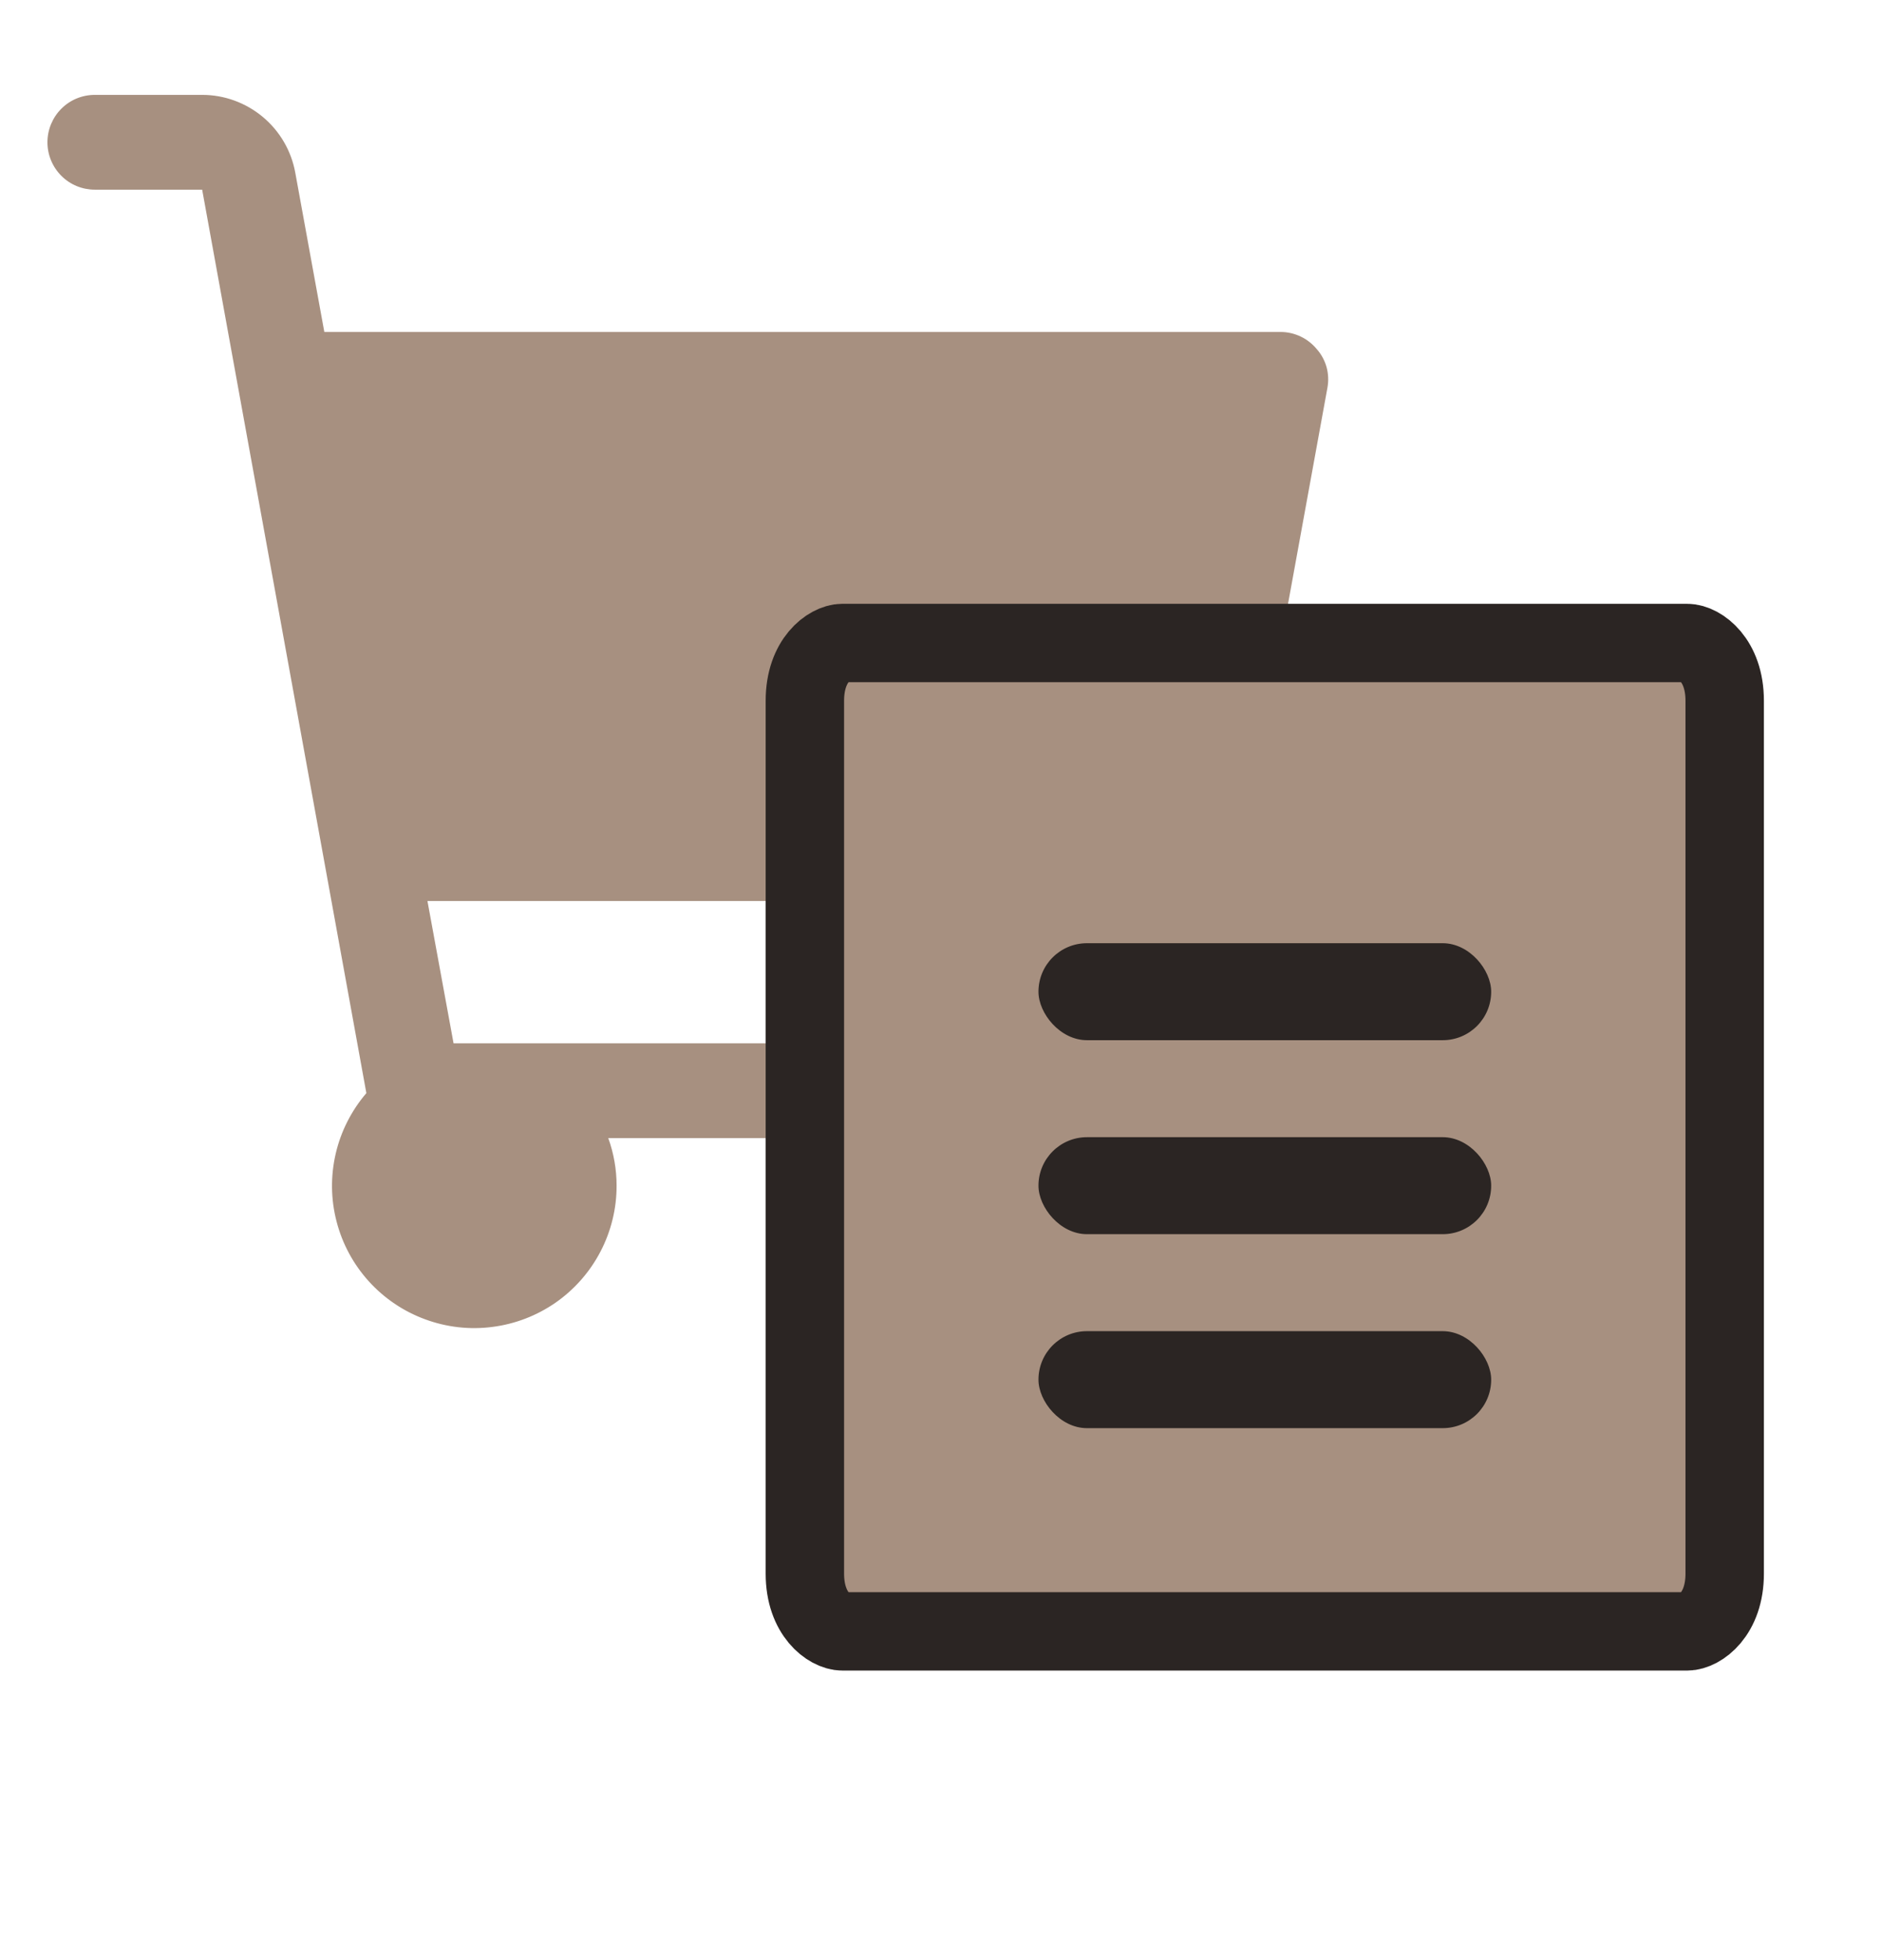 <svg width="24" height="25" viewBox="0 0 24 25" fill="none" xmlns="http://www.w3.org/2000/svg">
<path d="M16.928 4.945L16.006 10.003C15.93 10.421 15.709 10.798 15.383 11.071C15.057 11.343 14.646 11.492 14.222 11.492H5.451L5.784 13.307H13.912C14.27 13.307 14.621 13.413 14.92 13.612C15.218 13.812 15.45 14.095 15.588 14.427C15.725 14.758 15.761 15.123 15.691 15.475C15.621 15.827 15.448 16.151 15.194 16.404C14.941 16.658 14.617 16.831 14.265 16.901C13.914 16.971 13.549 16.935 13.217 16.798C12.886 16.66 12.602 16.428 12.403 16.129C12.203 15.831 12.097 15.48 12.097 15.121C12.097 14.915 12.133 14.71 12.203 14.516H7.757C7.827 14.71 7.863 14.915 7.863 15.121C7.864 15.414 7.793 15.703 7.658 15.962C7.523 16.222 7.327 16.445 7.087 16.613C6.847 16.78 6.57 16.887 6.279 16.924C5.989 16.962 5.694 16.928 5.419 16.826C5.145 16.725 4.899 16.559 4.702 16.341C4.506 16.124 4.365 15.863 4.292 15.579C4.218 15.296 4.215 14.999 4.281 14.714C4.347 14.429 4.482 14.164 4.672 13.942L2.578 2.419H1.21C1.049 2.419 0.895 2.356 0.782 2.242C0.669 2.129 0.605 1.975 0.605 1.815C0.605 1.654 0.669 1.5 0.782 1.387C0.895 1.273 1.049 1.21 1.21 1.21H2.578C2.861 1.21 3.134 1.31 3.351 1.491C3.567 1.671 3.714 1.922 3.765 2.2L4.136 4.234H16.331C16.419 4.234 16.506 4.254 16.586 4.292C16.666 4.33 16.736 4.385 16.792 4.453C16.851 4.519 16.893 4.598 16.917 4.683C16.94 4.768 16.944 4.858 16.928 4.945Z" fill="#A79080"/>
<path d="M10.743 8.201H21.515C21.677 8.201 21.994 8.415 21.994 8.938V20.07C21.994 20.593 21.677 20.807 21.515 20.807H10.743C10.581 20.807 10.264 20.593 10.264 20.07V8.938C10.264 8.415 10.581 8.201 10.743 8.201Z" fill="#A79080" stroke="#2B2523"/>
<rect x="13.243" y="12.03" width="5.773" height="1.237" rx="0.618" fill="#2B2523"/>
<rect x="13.243" y="14.504" width="5.773" height="1.237" rx="0.618" fill="#2B2523"/>
<rect x="13.243" y="16.978" width="5.773" height="1.237" rx="0.618" fill="#2B2523"/>
</svg>
